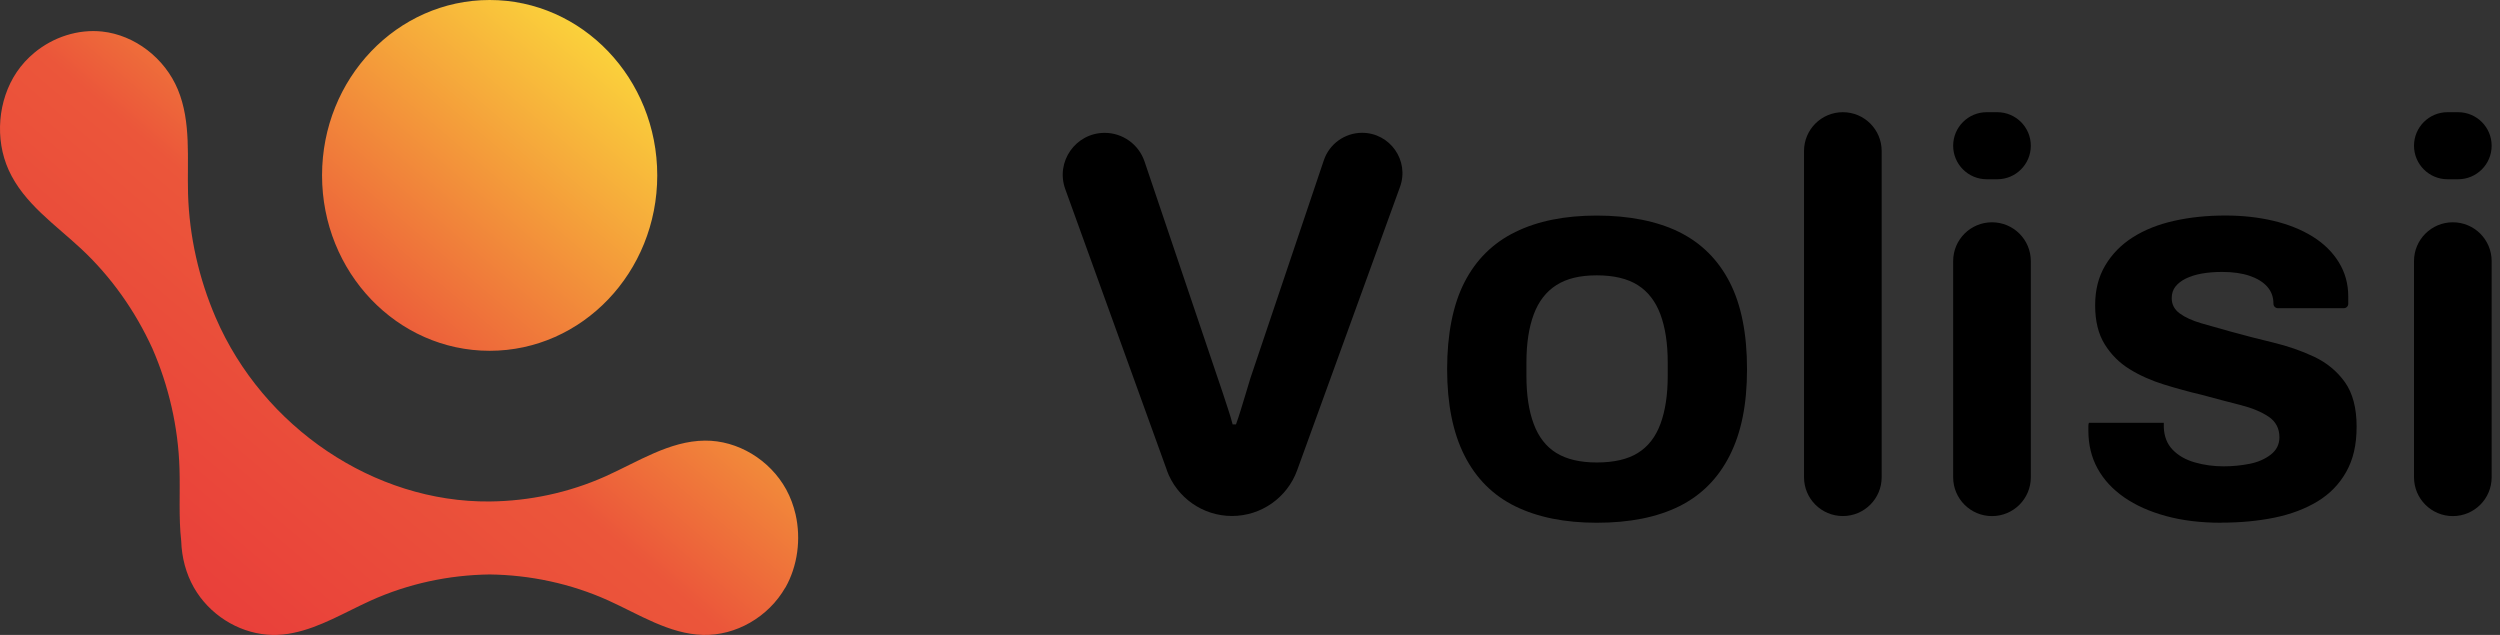 <svg width="189" height="48" viewBox="0 0 189 48" fill="none" xmlns="http://www.w3.org/2000/svg">
<rect x="0" y="0" width="189" height="48" fill="#333333" stroke="none"/>
<g clip-path="url(#clip0_351_3075)">
<path d="M59.367 44.424C58.093 46.649 55.627 48.065 53.148 48C50.605 47.931 48.328 46.455 45.991 45.396C43.163 44.122 40.095 43.468 37.017 43.429C33.94 43.468 30.872 44.122 28.044 45.396C26.103 46.274 24.205 47.436 22.161 47.849C22.152 47.849 22.148 47.849 22.139 47.854C22.092 47.862 22.045 47.871 21.997 47.88C21.928 47.892 21.86 47.905 21.786 47.918C21.657 47.94 21.532 47.953 21.403 47.966C21.378 47.966 21.356 47.97 21.33 47.974C21.214 47.983 21.102 47.991 20.986 47.996C20.951 47.996 20.917 48 20.883 48C20.852 48 20.827 48 20.797 48C20.728 48 20.654 48 20.586 48C20.474 48 20.362 47.991 20.25 47.983C20.237 47.983 20.224 47.983 20.211 47.983C20.198 47.983 20.19 47.983 20.177 47.978C17.947 47.789 15.817 46.442 14.664 44.428C14.057 43.365 13.738 42.138 13.7 40.903C13.497 39.117 13.626 37.241 13.57 35.429C13.476 32.295 12.761 29.188 11.518 26.339C10.226 23.512 8.415 20.947 6.181 18.851C4.188 16.983 1.8 15.382 0.655 12.855C-0.404 10.51 -0.163 7.575 1.262 5.453C1.636 4.902 2.088 4.407 2.592 3.99C4.025 2.802 5.897 2.191 7.722 2.384C10.188 2.651 12.456 4.39 13.446 6.77C14.461 9.21 14.143 11.995 14.216 14.659C14.311 17.878 15.038 21.063 16.303 24.002C19.893 32.33 28.311 37.994 37.017 37.912C40.013 37.882 43 37.249 45.758 36.018C48.22 34.916 50.613 33.333 53.286 33.311C55.765 33.285 58.205 34.757 59.44 37.008C59.759 37.593 59.995 38.235 60.146 38.889C60.568 40.748 60.305 42.784 59.371 44.432L59.367 44.424ZM37.017 0C30.02 0 24.347 5.935 24.347 13.26C24.347 20.585 30.02 26.52 37.017 26.52C44.015 26.52 49.688 20.585 49.688 13.26C49.688 5.935 44.015 0 37.017 0Z" fill="url(#paint0_linear_351_3075)"/>
<path d="M88.22 35.557L80.534 14.296C79.785 12.226 81.317 10.044 83.516 10.044C84.876 10.044 86.085 10.913 86.524 12.2L92.046 28.537C92.158 28.847 92.283 29.221 92.425 29.656C92.567 30.091 92.705 30.521 92.847 30.943C92.989 31.365 93.1 31.744 93.187 32.084H93.441C93.552 31.774 93.673 31.416 93.798 31.008C93.922 30.599 94.052 30.186 94.177 29.764C94.301 29.342 94.422 28.946 94.534 28.58L100.081 12.118C100.499 10.879 101.665 10.04 102.973 10.04C105.091 10.04 106.563 12.144 105.84 14.132L98.063 35.557C97.31 37.627 95.343 39.008 93.139 39.008C90.931 39.008 88.965 37.627 88.211 35.552L88.22 35.557Z" fill="black"/>
<path d="M120.718 39.52C118.295 39.52 116.242 39.103 114.555 38.277C112.863 37.446 111.585 36.164 110.712 34.434C109.838 32.703 109.403 30.526 109.403 27.909C109.403 25.292 109.838 23.046 110.712 21.341C111.585 19.637 112.863 18.372 114.555 17.541C116.242 16.71 118.299 16.297 120.718 16.297C123.137 16.297 125.271 16.715 126.945 17.541C128.62 18.372 129.893 19.637 130.767 21.341C131.641 23.046 132.075 25.232 132.075 27.909C132.075 30.586 131.641 32.703 130.767 34.434C129.893 36.164 128.62 37.446 126.945 38.277C125.271 39.107 123.192 39.52 120.718 39.52ZM120.718 34.963C122.013 34.963 123.046 34.726 123.821 34.244C124.596 33.766 125.164 33.035 125.529 32.049C125.895 31.064 126.08 29.854 126.08 28.417V27.405C126.08 25.968 125.895 24.759 125.529 23.773C125.164 22.788 124.591 22.047 123.821 21.557C123.046 21.066 122.013 20.816 120.718 20.816C119.422 20.816 118.433 21.062 117.658 21.557C116.883 22.052 116.315 22.788 115.949 23.773C115.583 24.759 115.398 25.968 115.398 27.405V28.417C115.398 29.854 115.579 31.064 115.949 32.049C116.315 33.035 116.883 33.766 117.658 34.244C118.433 34.722 119.453 34.963 120.718 34.963Z" fill="black"/>
<path d="M136.384 36.082V11.417C136.384 9.794 137.696 8.482 139.319 8.482C140.941 8.482 142.254 9.794 142.254 11.417V36.078C142.254 37.7 140.941 39.013 139.319 39.013C137.696 39.013 136.384 37.7 136.384 36.078V36.082Z" fill="black"/>
<path d="M147.659 11.017C147.659 9.618 148.796 8.482 150.194 8.482H150.995C152.394 8.482 153.53 9.618 153.53 11.017C153.53 12.415 152.394 13.552 150.995 13.552H150.194C148.796 13.552 147.659 12.415 147.659 11.017ZM147.659 36.082V19.74C147.659 18.118 148.972 16.805 150.595 16.805C152.217 16.805 153.53 18.118 153.53 19.74V36.082C153.53 37.704 152.217 39.017 150.595 39.017C148.972 39.017 147.659 37.704 147.659 36.082Z" fill="black"/>
<path d="M182.499 11.017C182.499 9.618 183.635 8.482 185.033 8.482H185.834C187.233 8.482 188.369 9.618 188.369 11.017C188.369 12.415 187.233 13.552 185.834 13.552H185.033C183.635 13.552 182.499 12.415 182.499 11.017ZM182.499 36.082V19.74C182.499 18.118 183.811 16.805 185.434 16.805C187.056 16.805 188.369 18.118 188.369 19.74V36.082C188.369 37.704 187.056 39.017 185.434 39.017C183.811 39.017 182.499 37.704 182.499 36.082Z" fill="black"/>
<path d="M167.93 39.52C166.381 39.52 164.986 39.353 163.751 39.013C162.512 38.677 161.457 38.203 160.584 37.597C159.71 36.99 159.043 36.267 158.578 35.423C158.113 34.58 157.881 33.62 157.881 32.553V32.217C157.881 32.105 157.894 32.019 157.924 31.963H163.583V32.299C163.609 33.005 163.837 33.573 164.259 34.007C164.681 34.442 165.236 34.761 165.929 34.958C166.618 35.156 167.345 35.255 168.102 35.255C168.778 35.255 169.432 35.191 170.065 35.066C170.698 34.941 171.231 34.709 171.67 34.369C172.105 34.033 172.324 33.594 172.324 33.06C172.324 32.385 172.049 31.864 171.502 31.498C170.951 31.132 170.237 30.835 169.35 30.612C168.464 30.388 167.5 30.134 166.458 29.85C165.499 29.626 164.543 29.363 163.588 29.067C162.632 28.77 161.763 28.382 160.993 27.905C160.218 27.427 159.594 26.799 159.112 26.024C158.634 25.249 158.393 24.272 158.393 23.089C158.393 21.905 158.647 20.928 159.155 20.067C159.663 19.211 160.36 18.497 161.246 17.937C162.133 17.373 163.175 16.96 164.371 16.693C165.567 16.426 166.854 16.293 168.236 16.293C169.531 16.293 170.741 16.426 171.868 16.693C172.996 16.96 173.981 17.356 174.825 17.877C175.668 18.398 176.331 19.047 176.809 19.818C177.287 20.592 177.528 21.457 177.528 22.413V22.968C177.528 23.153 177.377 23.299 177.196 23.299H172.208C172.023 23.299 171.873 23.149 171.873 22.964C171.873 22.456 171.718 22.03 171.408 21.677C171.098 21.324 170.655 21.053 170.078 20.855C169.501 20.657 168.804 20.558 167.986 20.558C167.422 20.558 166.91 20.601 166.445 20.683C165.981 20.769 165.58 20.894 165.24 21.062C164.905 21.229 164.642 21.436 164.457 21.673C164.272 21.914 164.182 22.202 164.182 22.538C164.182 23.015 164.384 23.403 164.793 23.7C165.202 23.997 165.744 24.242 166.42 24.44C167.095 24.638 167.84 24.849 168.658 25.073C169.669 25.352 170.732 25.628 171.847 25.895C172.957 26.162 173.994 26.523 174.95 26.971C175.905 27.422 176.68 28.064 177.274 28.89C177.863 29.721 178.16 30.84 178.16 32.247C178.16 33.654 177.898 34.739 177.377 35.669C176.856 36.598 176.133 37.343 175.204 37.907C174.274 38.47 173.189 38.879 171.95 39.133C170.71 39.387 169.372 39.512 167.939 39.512L167.93 39.52Z" fill="black"/>
</g>
<defs>
<linearGradient id="paint0_linear_351_3075" x1="57.37" y1="-4.493" x2="14" y2="46.5" gradientUnits="userSpaceOnUse">
<stop offset="0.09" stop-color="#FFF33B"/>
<stop offset="0.621" stop-color="#EB563A"/>
<stop offset="1" stop-color="#E93E3A"/>
</linearGradient>
<clipPath id="clip0_351_3075">
<rect width="188.369" height="48.002" fill="white"/>
</clipPath>
</defs>
</svg>
